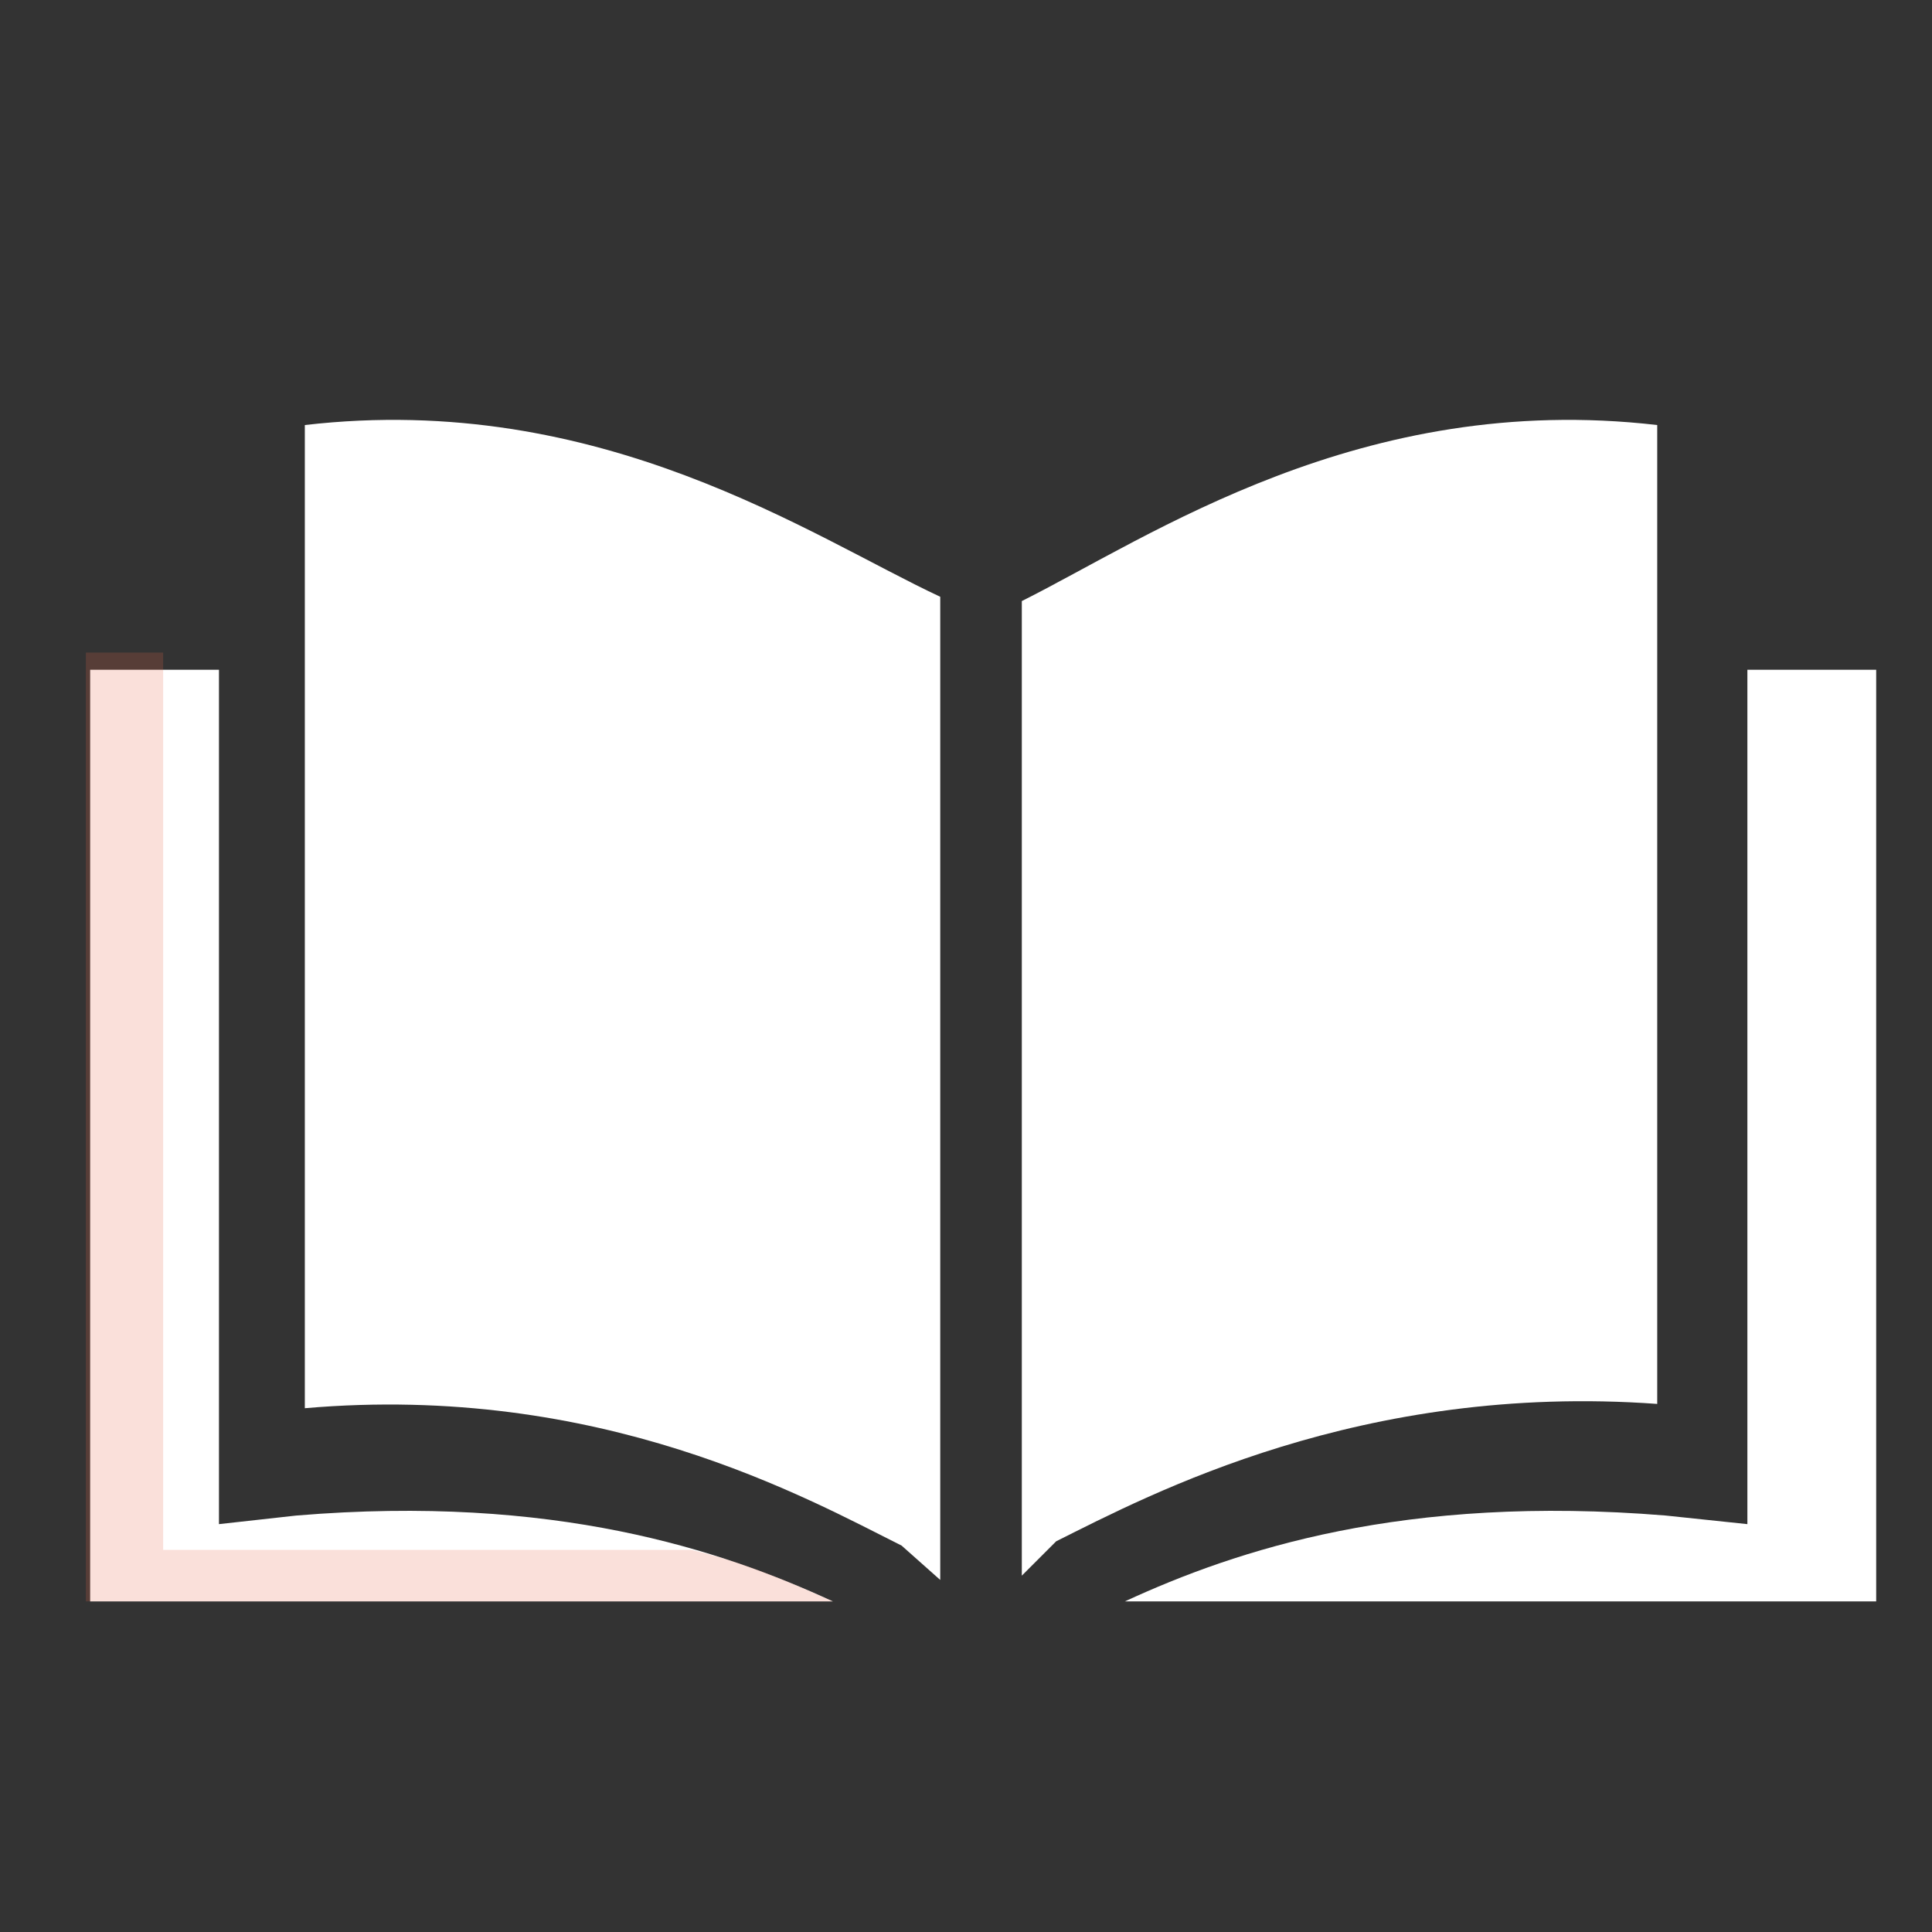 <svg version="1.1" xmlns="http://www.w3.org/2000/svg" xmlns:xlink="http://www.w3.org/1999/xlink" x="0px" y="0px"
	 viewBox="0 0 45 45" style="enable-background:new 0 0 45 45;" xml:space="preserve">
<rect x="0" y="0" width="45" height="45" fill="#333333" stroke="none"/>
<g id="language">
	<g>
		<path style="fill:#FFFFFF;" d="M19.4,37.3c-2.6-1.2-6.5-2.5-12.5-2l-1.8,0.2V15.6h-3v21.7h15.4H19.4z"/>
		<path style="fill:#FFFFFF;" d="M26.2,37.3c2.6-1.2,6.5-2.5,12.6-2l1.9,0.2V15.6h3v21.7H28H26.2z"/>
		<path style="fill:#FFFFFF;" d="M7.1,9.9v0.6v3.9v18.4c6.9-0.6,11.7,2.1,13.9,3.2l0.9,0.8V13.9C18.9,12.5,14,9.1,7.1,9.9"/>
		<path style="fill:#FFFFFF;" d="M23.8,14v22.7l0.8-0.8c2.2-1.1,7.1-3.7,14-3.2V14.3v-3.9V9.9C31.7,9.1,26.8,12.5,23.8,14"/>
		<g style="opacity:0.2;">
			<g>
				<defs>
					<rect id="SVGID_1_" x="2" y="15.2" width="17.4" height="22.1"/>
				</defs>
				<clipPath id="SVGID_2_">
					<use xlink:href="#SVGID_1_"  style="overflow:visible;"/>
				</clipPath>
				<path style="clip-path:url(#SVGID_2_);fill:#E76647;" d="M3.8,36V15.2H2v22.1h15.5h1.9c-0.9-0.4-2-0.9-3.3-1.2H3.8z"/>
			</g>
		</g>
	</g>
</g>
</svg>
